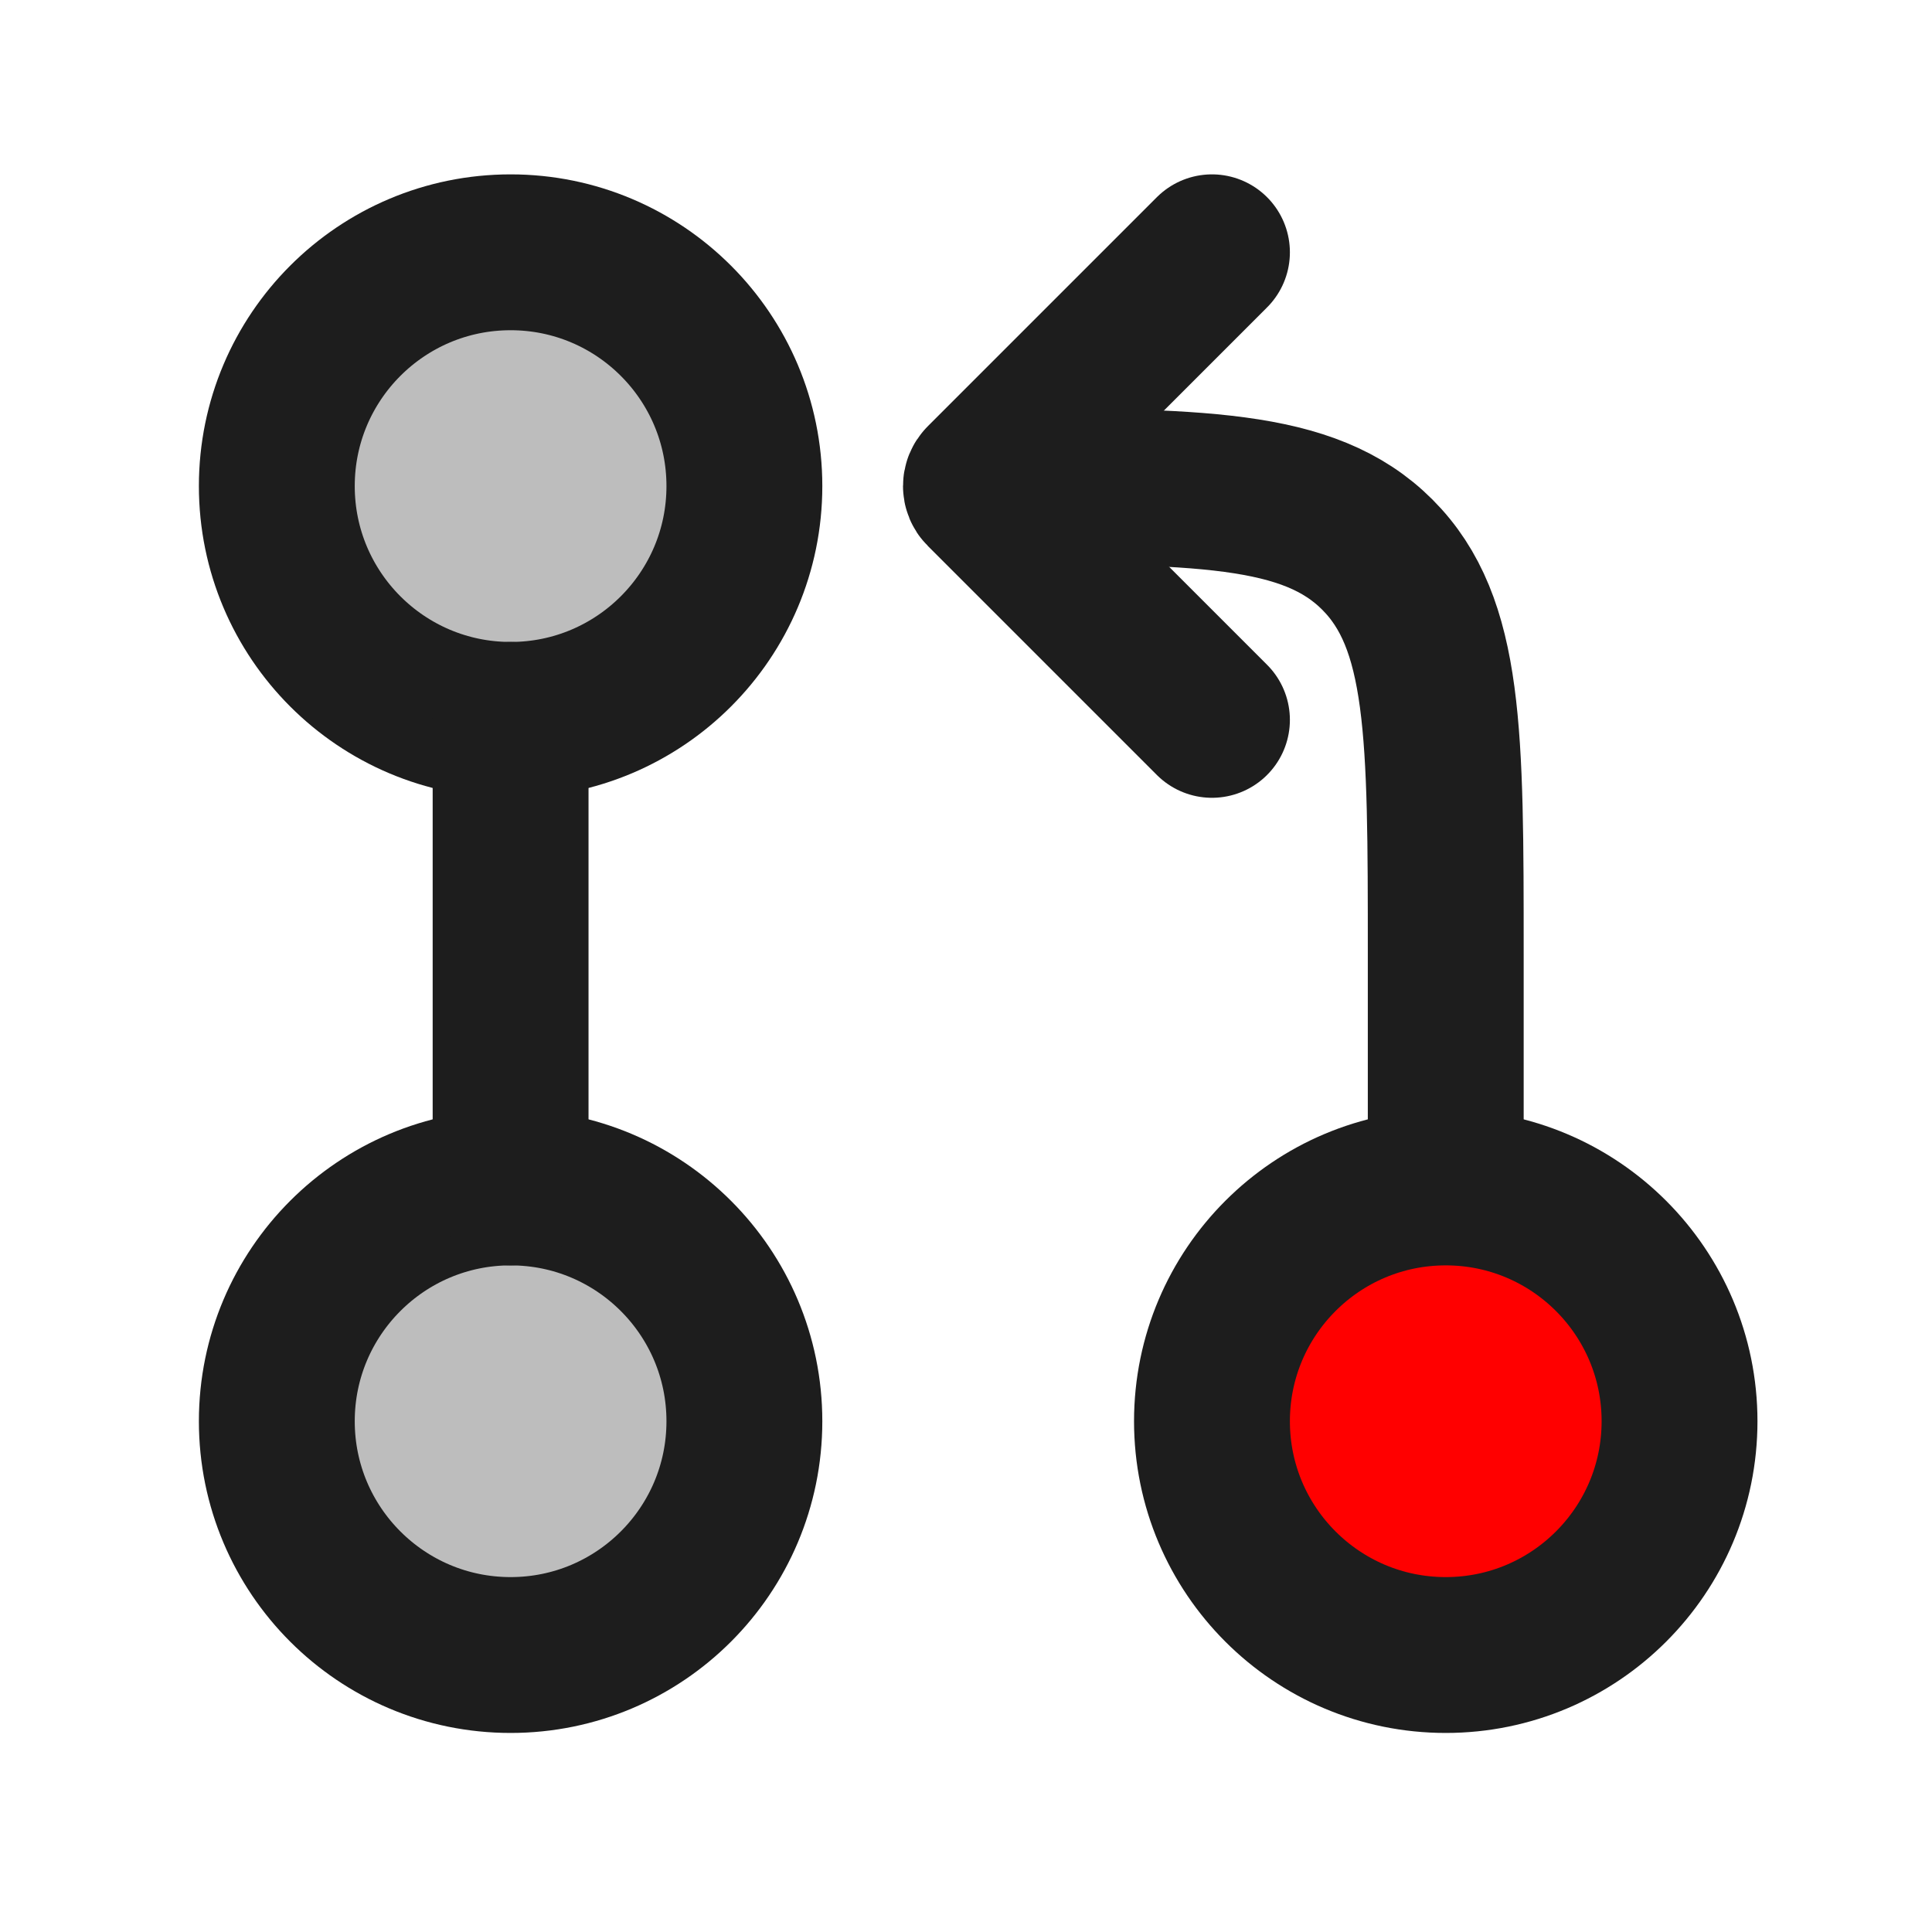 <?xml version="1.0" encoding="iso-8859-1"?>
<!-- Generator: Adobe Illustrator 27.7.0, SVG Export Plug-In . SVG Version: 6.00 Build 0)  -->
<svg version="1.1" xmlns="http://www.w3.org/2000/svg" xmlns:xlink="http://www.w3.org/1999/xlink" x="0px" y="0px"
	 viewBox="0 0 512 512" style="enable-background:new 0 0 512 512;" xml:space="preserve">
<g id="dev_x5F_git_x5F_pull_x5F_request">
	<path style="fill:#BDBDBD;stroke:#1D1D1D;stroke-miterlimit:10;enable-background:new    ;" d="M197.27,128.818
		c0,34.217-27.739,61.956-61.956,61.956s-61.956-27.739-61.956-61.956s27.739-61.956,61.956-61.956S197.27,94.6,197.27,128.818z"/>
	<path style="fill:#BDBDBD;stroke:#1D1D1D;stroke-miterlimit:10;enable-background:new    ;" d="M197.27,376.642
		c0,34.218-27.739,61.956-61.956,61.956s-61.956-27.738-61.956-61.956s27.739-61.956,61.956-61.956S197.27,342.424,197.27,376.642z"
		/>
	<path style="fill:#FF0000;stroke:#1D1D1D;stroke-miterlimit:10;enable-background:new    ;" d="M445.095,376.642
		c0,34.218-27.738,61.956-61.956,61.956s-61.956-27.738-61.956-61.956s27.738-61.956,61.956-61.956S445.095,342.424,445.095,376.642
		z"/>
	<path style="fill:none;stroke:#1D1D1D;stroke-width:41.304;stroke-miterlimit:133.333;" d="M197.27,128.818
		c0,34.217-27.739,61.956-61.956,61.956s-61.956-27.739-61.956-61.956s27.739-61.956,61.956-61.956S197.27,94.6,197.27,128.818z"/>
	<path style="fill:none;stroke:#1D1D1D;stroke-width:41.304;stroke-miterlimit:133.333;" d="M197.27,376.642
		c0,34.218-27.739,61.956-61.956,61.956s-61.956-27.738-61.956-61.956s27.739-61.956,61.956-61.956S197.27,342.424,197.27,376.642z"
		/>
	<path style="fill:none;stroke:#1D1D1D;stroke-width:41.304;stroke-miterlimit:133.333;" d="M445.095,376.642
		c0,34.218-27.738,61.956-61.956,61.956s-61.956-27.738-61.956-61.956s27.738-61.956,61.956-61.956S445.095,342.424,445.095,376.642
		z"/>
	<path style="fill:none;stroke:#1D1D1D;stroke-width:41.304;stroke-miterlimit:133.333;" d="M259.226,128.818
		c58.412,0,87.618,0,105.765,18.147c18.147,18.147,18.147,47.353,18.147,105.766v61.956"/>
	
		<path style="fill:none;stroke:#1D1D1D;stroke-width:41.304;stroke-linecap:round;stroke-linejoin:round;stroke-miterlimit:133.333;" d="
		M321.182,66.861l-60.707,60.706l0,0c-0.69,0.691-0.69,1.81,0,2.501l0,0l60.707,60.706"/>
	
		<path style="fill:none;stroke:#1D1D1D;stroke-width:41.304;stroke-linecap:round;stroke-linejoin:round;stroke-miterlimit:133.333;" d="
		M135.314,314.686V190.774"/>
</g>
<g id="Layer_1">
</g>
</svg>
